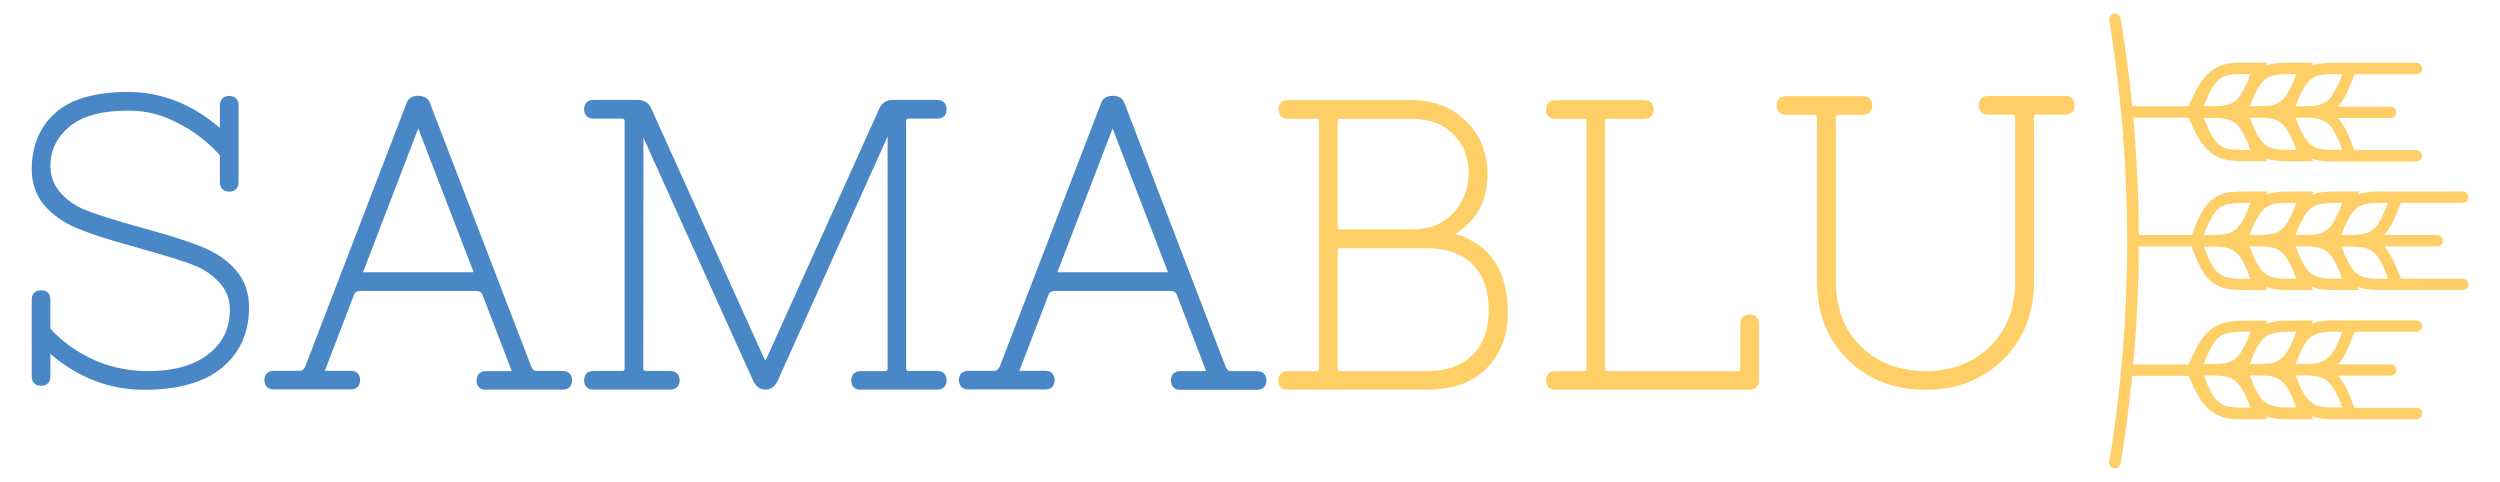 <?xml version="1.0" encoding="utf-8"?>
<!-- Generator: Adobe Illustrator 25.0.0, SVG Export Plug-In . SVG Version: 6.00 Build 0)  -->
<svg version="1.1" id="Layer_1" xmlns="http://www.w3.org/2000/svg" xmlns:xlink="http://www.w3.org/1999/xlink" x="0px" y="0px"
	 viewBox="0 0 1500 289" style="enable-background:new 0 0 1500 289;" xml:space="preserve">
<style type="text/css">
	.st0{fill-rule:evenodd;clip-rule:evenodd;fill:#FECF67;}
	.st1{clip-path:url(#SVGID_1_);}
	.st2{clip-path:url(#SVGID_2_);}
	.st3{fill:#FECF67;}
	.st4{fill:#4987C7;}
</style>
<g>
	<g>
		<path class="st0" d="M1407.6,211.4c1.7-3.3,3.3-7.4,5.1-12.3h37.2c1.9,0,3.4-1.6,3.4-3.4c0-1.9-1.5-3.4-3.4-3.4h-44.1
			c-1.9,0-3.8,0-5.4,0h-3.4c-0.3,0-0.6,0.1-0.9,0.2c-1.6,0.1-2.9,0.2-4.3,0.4c-1.8,0.2-3.3,0.7-4.7,1.3l0.7-1.9h-4.9l-4.3,0.1
			c-6.3-0.1-10.7-0.1-14.3,0.6c-1.7,0.3-3.3,0.8-4.7,1.3l0.7-1.9h-4.9l-4.3,0.1c-6.2-0.1-10.6-0.1-14.3,0.6
			c-14.4,2.5-19.2,16.1-23.7,25.6h-35.5c-1.9,0-3.4,1.6-3.4,3.4c0,1.9,1.6,3.4,3.4,3.4h35.5c4.4,9.5,9.2,23,23.7,25.5
			c3.7,0.6,8.1,0.6,14.3,0.6h9.2l-0.7-1.9c1.4,0.6,2.9,1,4.7,1.3c3.6,0.6,8.1,0.6,14.3,0.6h9.2l-0.7-1.9c1.4,0.6,2.9,1,4.7,1.3
			c1.3,0.2,2.8,0.3,4.3,0.4c0.3,0.1,0.6,0.1,0.9,0.1h3.4c1.7,0.1,3.5,0.1,5.4,0h44.1c1.9,0,3.4-1.6,3.4-3.4c0-1.9-1.5-3.4-3.4-3.4
			h-37.2c-1.8-4.8-3.4-8.8-5.1-12.3c-1.4-2.7-3-5.1-4.8-7h31.7c1.9,0,3.4-1.6,3.4-3.4c0-1.9-1.6-3.4-3.4-3.4h-31.7
			c1.8-1.8,3.3-4.2,4.8-7V211.4z M1322.3,225.3L1322.3,225.3c1.3,3.6,2.6,6.6,3.9,9.1c1.7,3.3,3.3,5.6,5.3,7
			c0.7,0.6,1.8,1.2,2.9,1.7c0.9,0.4,2.1,0.7,3.4,1c3.1,0.5,7,0.5,12.5,0.5c-1.3-3.6-2.6-6.6-3.9-9.1c-1.7-3.3-3.4-5.6-5.3-7
			c-0.8-0.6-1.8-1.2-2.9-1.7c-1-0.4-2.1-0.7-3.4-1c-1.7-0.2-3.7-0.4-6.1-0.5C1326.8,225.4,1324.7,225.4,1322.3,225.3L1322.3,225.3z
			 M1405.4,244.5c-1.3-3.6-2.6-6.6-3.9-9.1c-1.7-3.3-3.4-5.6-5.3-7c-0.8-0.6-1.8-1.2-2.9-1.7c-1-0.4-2.1-0.7-3.4-1
			c-1.7-0.2-3.7-0.4-6.1-0.5c-1.9,0.1-4,0.1-6.4,0.1c1.3,3.6,2.6,6.6,3.9,9c1.7,3.3,3.3,5.6,5.3,7c0.7,0.6,1.7,1.2,2.9,1.7
			c0.9,0.4,2.1,0.7,3.4,1C1395.9,244.5,1399.8,244.5,1405.4,244.5L1405.4,244.5z M1377.8,244.5c-1.4-3.6-2.6-6.6-3.9-9.1
			c-1.7-3.3-3.3-5.6-5.3-7c-0.7-0.6-1.8-1.2-2.9-1.7c-0.9-0.4-2.1-0.7-3.4-1c-1.8-0.2-3.8-0.4-6.1-0.5c-1.9,0.1-3.9,0.1-6.3,0.1
			c1.3,3.6,2.6,6.6,3.9,9c1.7,3.3,3.4,5.6,5.3,7c0.7,0.6,1.8,1.2,2.9,1.7c1,0.4,2.1,0.7,3.4,1
			C1368.5,244.5,1372.5,244.5,1377.8,244.5L1377.8,244.5z M1405.4,199.1c-1.3,3.6-2.6,6.6-3.9,9.1c-1.7,3.3-3.4,5.6-5.3,7.1
			c-0.8,0.6-1.8,1.2-2.9,1.7c-1,0.4-2.1,0.7-3.4,1c-1.7,0.2-3.7,0.4-6.1,0.4c-1.9,0-4,0-6.4,0c1.3-3.6,2.6-6.6,3.9-9.1
			c1.7-3.3,3.3-5.6,5.3-7.1c0.7-0.6,1.7-1.1,2.9-1.6c0.9-0.4,2.1-0.7,3.4-1C1395.9,199,1399.8,199,1405.4,199.1L1405.4,199.1z
			 M1377.8,199.1c-1.4,3.6-2.6,6.6-3.9,9.1c-1.7,3.3-3.3,5.6-5.3,7.1c-0.7,0.6-1.8,1.2-2.9,1.7c-0.9,0.4-2.1,0.7-3.4,1
			c-1.8,0.2-3.8,0.4-6.1,0.4c-1.9,0-3.9,0-6.3,0c1.3-3.6,2.6-6.6,3.9-9.1c1.7-3.3,3.4-5.6,5.3-7.1c0.7-0.6,1.8-1.1,2.9-1.6
			c1-0.4,2.1-0.7,3.4-1C1368.5,199,1372.5,199,1377.8,199.1L1377.8,199.1z M1350.3,199.1c-1.3,3.6-2.6,6.6-3.9,9.1
			c-1.7,3.3-3.4,5.6-5.3,7.1c-0.7,0.6-1.8,1.2-2.9,1.7c-1,0.4-2.1,0.7-3.4,1c-1.7,0.2-3.7,0.4-6.1,0.4c-1.9,0-4,0-6.4,0
			c1.3-3.6,2.6-6.6,3.9-9.1c1.7-3.3,3.3-5.6,5.4-7.1c0.7-0.6,1.7-1.1,2.9-1.6c0.9-0.4,2.1-0.7,3.4-1
			C1341,199,1344.9,199,1350.3,199.1z"/>
		<path class="st0" d="M1407.6,56.8c1.7-3.4,3.3-7.4,5.1-12.3h37.2c1.9,0,3.4-1.6,3.4-3.4c0-1.9-1.5-3.4-3.4-3.4h-44.1
			c-1.9,0-3.8,0-5.4,0h-3.4c-0.3,0-0.6,0.1-0.9,0.1c-1.6,0.1-2.9,0.3-4.3,0.4c-1.8,0.2-3.3,0.7-4.7,1.3l0.7-1.9h-9.2
			c-6.3,0-10.7-0.1-14.3,0.6c-1.7,0.2-3.3,0.7-4.7,1.3l0.7-1.9h-9.2c-6.2,0-10.6-0.1-14.3,0.6c-14.4,2.5-19.2,16-23.7,25.5h-35.5
			c-1.9,0-3.4,1.6-3.4,3.4c0,1.9,1.6,3.5,3.4,3.5h35.5c4.4,9.5,9.2,23,23.7,25.5c3.7,0.6,8.1,0.6,14.3,0.6h9.2l-0.7-1.9
			c1.4,0.6,2.9,1.1,4.7,1.4c3.6,0.6,8.1,0.6,14.3,0.6h9.2L1387,95c1.4,0.6,2.9,1.1,4.7,1.4c1.3,0.2,2.8,0.3,4.3,0.4
			c0.3,0.1,0.6,0.1,0.9,0.1h3.4c1.7,0,3.5,0,5.4,0h44.1c1.9,0,3.4-1.6,3.4-3.4c0-1.9-1.5-3.4-3.4-3.4h-37.2
			c-1.8-4.8-3.4-8.9-5.1-12.3c-1.4-2.7-3-5.1-4.8-7h31.7c1.9,0,3.4-1.6,3.4-3.4c0-1.9-1.6-3.4-3.4-3.4h-31.7c1.8-1.9,3.3-4.2,4.8-7
			V56.8z M1322.3,70.7c1.3,3.6,2.6,6.6,3.9,9c1.7,3.3,3.3,5.6,5.3,7.1c0.7,0.6,1.8,1.2,2.9,1.7c0.9,0.4,2.1,0.7,3.4,1
			c3.1,0.5,7,0.5,12.5,0.5c-1.3-3.6-2.6-6.6-3.9-9.1c-1.7-3.3-3.4-5.6-5.3-7.1c-0.8-0.6-1.8-1.1-2.9-1.6c-1-0.4-2.1-0.7-3.4-1
			c-1.7-0.3-3.7-0.4-6.1-0.5C1326.8,70.8,1324.7,70.8,1322.3,70.7L1322.3,70.7z M1405.4,89.9c-1.3-3.6-2.6-6.6-3.9-9.1
			c-1.7-3.3-3.4-5.6-5.3-7.1c-0.8-0.6-1.8-1.1-2.9-1.6c-1-0.4-2.1-0.7-3.4-1c-1.7-0.3-3.7-0.4-6.1-0.5c-1.9,0.1-4,0.1-6.4,0.1
			c1.3,3.6,2.6,6.6,3.9,9c1.7,3.3,3.3,5.6,5.3,7.1c0.7,0.6,1.7,1.2,2.9,1.7c0.9,0.4,2.1,0.7,3.4,1C1395.9,90,1399.8,90,1405.4,89.9
			L1405.4,89.9z M1377.8,89.9c-1.4-3.6-2.6-6.6-3.9-9.1c-1.7-3.3-3.3-5.6-5.3-7.1c-0.7-0.6-1.8-1.1-2.9-1.6c-0.9-0.4-2.1-0.7-3.4-1
			c-1.8-0.3-3.8-0.4-6.1-0.5c-1.9,0.1-3.9,0.1-6.3,0.1c1.3,3.6,2.6,6.6,3.9,9c1.7,3.3,3.4,5.6,5.3,7.1c0.7,0.6,1.8,1.2,2.9,1.7
			c1,0.4,2.1,0.7,3.4,1C1368.5,90,1372.5,90,1377.8,89.9L1377.8,89.9z M1405.4,44.5c-1.3,3.6-2.6,6.6-3.9,9
			c-1.7,3.3-3.4,5.6-5.3,7.1c-0.8,0.6-1.8,1.2-2.9,1.7c-1,0.4-2.1,0.8-3.4,1c-1.7,0.2-3.7,0.4-6.1,0.4c-1.9,0-4,0-6.4,0
			c1.3-3.6,2.6-6.6,3.9-9c1.7-3.2,3.3-5.6,5.3-7.1c0.7-0.6,1.7-1.2,2.9-1.7c0.9-0.4,2.1-0.7,3.4-0.9
			C1395.9,44.4,1399.8,44.4,1405.4,44.5L1405.4,44.5z M1377.8,44.5c-1.4,3.6-2.6,6.6-3.9,9c-1.7,3.3-3.3,5.6-5.3,7.1
			c-0.7,0.6-1.8,1.2-2.9,1.7c-0.9,0.4-2.1,0.8-3.4,1c-1.8,0.2-3.8,0.4-6.1,0.4c-1.9,0-3.9,0-6.3,0c1.3-3.6,2.6-6.6,3.9-9
			c1.7-3.2,3.4-5.6,5.3-7.1c0.7-0.6,1.8-1.2,2.9-1.7c1-0.4,2.1-0.7,3.4-0.9C1368.5,44.4,1372.5,44.4,1377.8,44.5L1377.8,44.5z
			 M1350.3,44.5c-1.3,3.6-2.6,6.6-3.9,9c-1.7,3.3-3.4,5.6-5.3,7.1c-0.7,0.6-1.8,1.2-2.9,1.7c-1,0.4-2.1,0.8-3.4,1
			c-1.7,0.2-3.7,0.4-6.1,0.4c-1.9,0-4,0-6.4,0c1.3-3.6,2.6-6.6,3.9-9c1.7-3.2,3.3-5.6,5.4-7.1c0.7-0.6,1.7-1.2,2.9-1.7
			c0.9-0.4,2.1-0.7,3.4-0.9C1341,44.4,1344.9,44.4,1350.3,44.5z"/>
		<g>
			<defs>
				<rect id="SVGID_5_" x="1276.5" y="110.6" width="204.4" height="67"/>
			</defs>
			<clipPath id="SVGID_1_">
				<use xlink:href="#SVGID_5_"  style="overflow:visible;"/>
			</clipPath>
			<g class="st1">
				<path class="st0" d="M1325.3,147.9c4,0,7.1,0.1,9.5,0.5c1.3,0.2,2.4,0.6,3.4,1c1.2,0.5,2.2,1.1,2.9,1.7c1.9,1.4,3.7,3.8,5.3,7.1
					c1.3,2.4,2.6,5.5,3.9,9.1c-5.4,0.1-9.4,0.1-12.5-0.5c-1.3-0.2-2.4-0.6-3.4-1c-1.2-0.5-2.2-1.1-2.9-1.6c-2-1.5-3.7-3.9-5.3-7.1
					c-1.3-2.5-2.6-5.6-3.9-9.1L1325.3,147.9L1325.3,147.9z M1314.9,147.9c1.8,4.8,3.4,8.8,5.2,12.3c2.2,4.1,4.4,7.3,7.4,9.3
					c1.2,0.9,2.6,1.8,4.4,2.5c1.4,0.6,3.1,1.1,4.9,1.4c3.7,0.6,8.1,0.6,14.3,0.6h9.2l-0.7-1.9c1.4,0.6,2.9,1.1,4.7,1.3
					c3.6,0.6,8.1,0.6,14.3,0.6h9.2l-0.7-1.9c1.4,0.6,2.9,1.1,4.7,1.3c3.7,0.6,8.1,0.6,14.3,0.6h9.2l-0.7-1.9c1.4,0.6,3,1.1,4.8,1.3
					c1.3,0.2,2.8,0.4,4.3,0.4c0.3,0.1,0.6,0.2,0.9,0.2h3.4c1.8,0,3.6,0,5.6,0h44.1c1.9,0,3.4-1.6,3.4-3.4c0-1.9-1.6-3.4-3.4-3.4
					h-37.2c-1.8-4.8-3.4-8.9-5.2-12.3c-1.4-2.8-3-5.2-4.8-7.1h31.8c1.9,0,3.4-1.6,3.4-3.4c0-1.9-1.6-3.4-3.4-3.4h-31.8
					c1.8-1.9,3.3-4.2,4.8-7c1.8-3.4,3.4-7.4,5.2-12.3h37.2c1.9,0,3.4-1.6,3.4-3.4c0-1.9-1.6-3.4-3.4-3.4h-44.1c-2,0-3.8,0-5.4,0
					h-3.4c-0.2,0-0.6,0.1-0.9,0.1c-1.6,0.1-3,0.2-4.3,0.5c-1.8,0.2-3.3,0.7-4.8,1.3l0.7-1.9h-9.2c-6.2,0-10.6-0.1-14.3,0.6
					c-1.8,0.2-3.3,0.7-4.7,1.3l0.7-1.9h-9.2c-6.3,0-10.7-0.1-14.3,0.6c-1.8,0.2-3.3,0.7-4.7,1.3l0.7-1.9h-9.2
					c-6.2,0-10.6-0.1-14.3,0.6c-1.8,0.2-3.4,0.8-4.9,1.4c-1.8,0.7-3.3,1.6-4.4,2.5c-2.9,2.2-5.2,5.3-7.4,9.4
					c-1.8,3.3-3.4,7.4-5.1,12.2h-35c0,1.2,0,2.3,0,3.4c0,1.2,0,2.2,0,3.4h35L1314.9,147.9z M1349.8,141c1.3-3.6,2.6-6.6,3.9-9
					c1.7-3.3,3.4-5.6,5.3-7.1c0.7-0.6,1.8-1.2,2.9-1.7c1-0.4,2.1-0.8,3.4-0.9c3-0.6,7-0.6,12.5-0.6c-1.4,3.6-2.6,6.6-3.9,9.1
					c-1.7,3.3-3.3,5.6-5.3,7.1c-0.7,0.6-1.8,1.2-2.9,1.7c-0.9,0.4-2.1,0.7-3.4,0.9c-1.8,0.3-3.8,0.4-6.1,0.5
					C1354.4,140.9,1352.4,141,1349.8,141L1349.8,141z M1408.8,157c-1.3-2.5-2.6-5.6-3.9-9.1c5.4,0,9.4,0,12.5,0.5
					c1.3,0.2,2.4,0.6,3.4,1c1.2,0.5,2.2,1.1,2.9,1.7c2,1.4,3.7,3.8,5.3,7.1c1.3,2.4,2.6,5.5,3.9,9.1c-5.4,0.1-9.4,0.1-12.5-0.5
					c-1.3-0.2-2.4-0.6-3.4-1c-1.2-0.5-2.1-1.1-2.9-1.6C1412.2,162.6,1410.4,160.3,1408.8,157L1408.8,157z M1381.3,132
					c1.7-3.3,3.3-5.6,5.3-7.1c0.7-0.6,1.8-1.2,2.9-1.7c0.9-0.4,2.1-0.8,3.4-0.9c3.1-0.6,7-0.6,12.5-0.6c-1.3,3.6-2.6,6.6-3.9,9.1
					c-1.7,3.3-3.4,5.6-5.3,7.1c-0.8,0.6-1.8,1.2-2.9,1.7c-1,0.4-2.1,0.7-3.4,0.9c-1.7,0.3-3.7,0.4-6.1,0.5c-1.9-0.1-4,0-6.4,0
					C1378.6,137.4,1379.8,134.4,1381.3,132L1381.3,132z M1404.8,141c1.3-3.6,2.6-6.6,3.9-9c1.7-3.3,3.4-5.6,5.3-7.1
					c0.7-0.6,1.8-1.2,2.9-1.7c1-0.4,2.1-0.8,3.4-0.9c3-0.6,7-0.6,12.5-0.6c-1.4,3.6-2.7,6.6-3.9,9.1c-1.7,3.3-3.3,5.6-5.3,7.1
					c-0.7,0.6-1.8,1.2-2.9,1.7c-0.9,0.4-2.1,0.7-3.4,0.9c-1.8,0.3-3.8,0.4-6.1,0.5C1409.3,140.9,1407.2,141,1404.8,141z
					 M1346.4,130.8c-1.7,3.3-3.4,5.6-5.3,7.1c-0.7,0.6-1.8,1.2-2.9,1.7c-1,0.4-2.1,0.7-3.4,0.9c-1.7,0.3-3.7,0.4-6.1,0.5
					c-1.9-0.1-4,0-6.4,0c1.3-3.6,2.6-6.6,3.9-9c1.7-3.3,3.3-5.6,5.4-7.1c0.7-0.6,1.7-1.2,2.9-1.7c0.9-0.4,2.1-0.8,3.4-0.9
					c3.1-0.6,7-0.6,12.5-0.6C1349,125.3,1347.8,128.3,1346.4,130.8z M1349.8,147.8c5.4,0,9.4,0,12.5,0.5c1.3,0.3,2.4,0.6,3.4,1
					c1.2,0.5,2.2,1.1,2.9,1.7c1.9,1.4,3.6,3.8,5.3,7.1c1.3,2.4,2.6,5.5,3.9,9.1c-5.4,0.1-9.4,0.1-12.5-0.5c-1.3-0.2-2.4-0.6-3.4-1
					c-1.2-0.5-2.1-1.1-2.9-1.6c-1.9-1.5-3.7-3.8-5.3-7.1C1352.4,154.5,1351.1,151.4,1349.8,147.8L1349.8,147.8z M1381.3,156.9
					c-1.3-2.5-2.6-5.6-3.9-9.1c5.4,0,9.4,0,12.5,0.5c1.3,0.3,2.4,0.6,3.4,1c1.2,0.5,2.1,1.1,2.9,1.7c1.9,1.4,3.7,3.8,5.3,7.1
					c1.3,2.4,2.6,5.5,3.9,9.1c-5.4,0.1-9.4,0.1-12.5-0.5c-1.3-0.2-2.4-0.6-3.4-1c-1.2-0.5-2.2-1.1-2.9-1.6
					C1384.7,162.6,1383,160.2,1381.3,156.9L1381.3,156.9z"/>
			</g>
		</g>
		<g>
			<defs>
				<rect id="SVGID_7_" x="1265.5" y="8" width="20.6" height="272.9"/>
			</defs>
			<clipPath id="SVGID_2_">
				<use xlink:href="#SVGID_7_"  style="overflow:visible;"/>
			</clipPath>
			<g class="st2">
				<path class="st3" d="M1265.6,12.1c-0.2-1.9,1-3.7,2.9-4c1.8-0.2,3.6,1,3.9,2.9c7.3,44.2,10.9,88.9,10.9,133.5
					c0,44.6-3.6,89.3-10.9,133.6c-0.3,1.9-2.1,3.2-3.9,2.9c-1.9-0.3-3.2-2.1-2.9-4c7.2-43.8,10.7-88.1,10.7-132.4
					C1276.3,100.3,1272.7,55.9,1265.6,12.1L1265.6,12.1z"/>
			</g>
		</g>
	</g>
	<g>
		<g>
			<g transform="translate(25.236, 187.175)">
				<g>
					<path class="st4" d="M61.3,46.7c-20.5,0-39.2-7.1-55.7-21c-0.2-0.2-0.4-0.3-0.6-0.4c0,0.3,0,0.7,0,1.3v12.1
						c0,3.5-2.1,5.6-5.6,5.6c-3.5,0-5.6-2.1-5.6-5.6V-7.4c0-3.5,2.1-5.6,5.6-5.6C3-13.1,5-11,5-7.4V10c4.1,4.6,9,8.8,14.7,12.5
						c13.2,8.6,27.9,13,43.7,13c15.7,0,28-3.5,36.6-10.3c8.6-6.9,12.7-15.6,12.7-26.5c0-5.8-1.8-11-5.4-15.3
						c-3.7-4.4-8.3-7.9-13.8-10.4c-6.4-2.9-19-6.8-37.4-11.9c-18.6-5.1-31.6-9.5-38.8-13c-7.3-3.6-13.1-8.3-17.3-13.8
						C-4.1-71.4-6.2-78-6.2-85.4c0-14.1,4.7-25.5,14-33.9c9.3-8.4,24-12.7,43.8-12.7c19.7,0,38,7.1,54.5,21.1
						c0.2,0.2,0.4,0.3,0.6,0.4c0-0.3,0-0.7,0-1.4V-124c0-3.5,2.1-5.6,5.6-5.6c3.5,0,5.6,2.1,5.6,5.6v46.2c0,3.5-2.1,5.6-5.6,5.6
						c-3.5,0-5.6-2.1-5.6-5.6v-16.2c-8.6-9.7-19.3-17.2-32-22.5c-6.9-2.8-14.7-4.3-23.1-4.3c-15.9,0-27.8,3.3-35.4,9.8
						C8.7-104.6,5-96.9,5-87.6c0,5.8,1.8,10.9,5.4,15.3c3.7,4.4,8.3,7.9,13.9,10.4c6.3,2.8,18.9,6.8,37.4,11.9
						c18.6,5.1,31.7,9.5,38.8,13c7.3,3.6,13.1,8.3,17.3,13.8c4.2,5.7,6.4,12.5,6.4,20.3c0,15.1-5.4,27.3-16,36.2
						C97.5,42.2,81.8,46.7,61.3,46.7z"/>
					<path class="st4" d="M18.6,24.1C32.2,33,47.2,37.4,63.4,37.4c16.3,0,28.9-3.6,37.9-10.8c9-7.2,13.5-16.6,13.5-28.1
						c0-6.3-1.9-11.8-5.8-16.5c-3.9-4.7-8.7-8.3-14.5-10.9c-6.5-2.9-19.1-6.9-37.7-12c-18.6-5.1-31.4-9.4-38.5-12.9
						c-7-3.5-12.5-7.9-16.5-13.2c-3.9-5.3-5.9-11.5-5.9-18.5c0-13.6,4.4-24.4,13.3-32.5c8.9-8.1,23.1-12.2,42.5-12.2
						c19.3,0,37,6.9,53.2,20.6c2.6,2.1,3.9,1.3,3.9-2.5V-124c0-2.4,1.2-3.6,3.7-3.6c2.4,0,3.6,1.2,3.6,3.6v46.2
						c0,2.4-1.2,3.6-3.6,3.6c-2.5,0-3.7-1.2-3.7-3.6v-17c-8.9-10.2-20-18.1-33.2-23.6c-7.1-2.9-15.1-4.4-23.9-4.4
						c-16.5,0-28.7,3.4-36.7,10.2C7-105.8,3.1-97.4,3.1-87.6C3.1-81.3,5-75.8,8.9-71c3.9,4.7,8.8,8.3,14.6,10.9
						c6.5,2.9,19,6.9,37.6,12c18.6,5.1,31.4,9.4,38.5,12.9c7.1,3.5,12.6,7.9,16.5,13.2c4,5.3,6,11.7,6,19.2
						c0,14.6-5.1,26.1-15.3,34.7c-10.2,8.6-25.3,12.9-45.4,12.9c-20,0-38.2-6.8-54.4-20.6c-2.6-2.1-3.9-1.3-3.9,2.4v12.1
						c0,2.5-1.2,3.7-3.6,3.7c-2.5,0-3.7-1.2-3.7-3.7V-7.4c0-2.4,1.2-3.7,3.7-3.7c2.4,0,3.6,1.2,3.6,3.7v18.2
						C7.4,15.8,12.6,20.2,18.6,24.1z"/>
				</g>
			</g>
		</g>
		<g>
			<g transform="translate(58.449, 187.175)">
				<g>
					<path class="st4" d="M233.1,46.7c-3.5,0-5.6-2.1-5.6-5.6c0-3.5,2.1-5.6,5.6-5.6h14.5c0.5,0,0.8-0.1,1-0.1
						c-0.1-0.1-17.6-45.8-17.6-45.8c-0.4-1-1.3-2.2-4-2.2H158c-2.7,0-3.6,1.2-4,2.2l-17.2,44.8c-0.2,0.5-0.4,0.8-0.4,0.9
						c0,0,0.5,0,1,0H152c3.5,0,5.6,2.1,5.6,5.6c0,3.5-2.1,5.6-5.6,5.6h-46.2c-3.5,0-5.6-2.1-5.6-5.6c0-3.5,2.1-5.6,5.6-5.6h15.8
						c0.7,0,1.9-0.3,3.1-2.6l60.6-157.5c0.8-3.1,3.4-4.9,7.2-4.9c3.8,0,6.4,1.8,7.3,5.1l60.6,157.6c1,2.1,2.2,2.4,3,2.4h15.8
						c3.5,0,5.6,2.1,5.6,5.6c0,3.5-2.1,5.6-5.6,5.6H233.1z M160.4-23.8h64.1c0.6,0,1-0.1,1.2-0.1c-0.1-0.1-33.2-86.2-33.2-86.2
						l-32.8,85.4c-0.2,0.5-0.3,0.8-0.4,0.9c0,0,0,0,0.1,0C159.5-23.8,159.9-23.8,160.4-23.8z"/>
					<path class="st4" d="M194-111.9c-0.3-0.9-0.8-1.4-1.4-1.4c-0.7,0-1.2,0.5-1.5,1.4l-33.2,86.4c-1.3,2.5-0.4,3.7,2.6,3.7h64.1
						c2.9,0,3.8-1.2,2.7-3.7L194-111.9z M232.8-11.1c-1-2.3-2.9-3.4-5.8-3.4H158c-3,0-4.9,1.2-5.8,3.4L135,33.8
						c-1.3,2.5-0.5,3.7,2.4,3.7H152c2.4,0,3.6,1.2,3.6,3.6c0,2.5-1.2,3.7-3.6,3.7h-46.2c-2.4,0-3.6-1.2-3.6-3.7
						c0-2.4,1.2-3.6,3.6-3.6h15.8c1.9,0,3.6-1.2,4.9-3.7L187.1-124c0.6-2.4,2.4-3.7,5.3-3.7c2.9,0,4.7,1.2,5.4,3.7l60.7,157.8
						c1.1,2.5,2.8,3.7,4.9,3.7h15.8c2.4,0,3.7,1.2,3.7,3.6c0,2.5-1.2,3.7-3.7,3.7h-46.1c-2.5,0-3.7-1.2-3.7-3.7
						c0-2.4,1.2-3.6,3.7-3.6h14.5c2.7,0,3.6-1.2,2.5-3.7L232.8-11.1z"/>
				</g>
			</g>
		</g>
		<g>
			<g transform="translate(95.668, 187.175)">
				<g>
					<path class="st4" d="M420.7,46.7c-3.5,0-5.6-2.1-5.6-5.6c0-3.5,2.1-5.6,5.6-5.6h14.5c1.3,0,1.7-0.3,1.7-1.7v-139.1L370.7,41.8
						c-2.1,4-5,4.8-7.1,4.8c-2.1,0-5-0.8-7.1-4.7l-66.1-146.4l-0.1,138.2c0,1.4,0.3,1.7,1.7,1.7h14.5c3.5,0,5.6,2.1,5.6,5.6
						c0,3.5-2.1,5.6-5.6,5.6h-46.1c-3.5,0-5.6-2.1-5.6-5.6c0-3.5,2.1-5.6,5.6-5.6h17c1.4,0,1.7-0.3,1.7-1.7v-148
						c0-1.3-0.3-1.7-1.7-1.7h-17c-3.5,0-5.6-2.1-5.6-5.6c0-3.5,2.1-5.6,5.6-5.6h26.7c3.6,0,6.3,1.6,7.8,4.7l68,150.6
						c0.3,0.6,0.5,0.9,0.7,1.1c0.1-0.2,0.3-0.6,0.6-1.2l67.9-150.4c1.5-3.1,4.2-4.8,7.9-4.8h26.7c3.5,0,5.6,2.1,5.6,5.6
						c0,3.5-2.1,5.6-5.6,5.6h-17c-1.3,0-1.7,0.3-1.7,1.7v148c0,1.4,0.3,1.7,1.7,1.7h17c3.5,0,5.6,2.1,5.6,5.6c0,3.5-2.1,5.6-5.6,5.6
						H420.7z"/>
					<path class="st4" d="M260.4,37.4h17c2.4,0,3.7-1.2,3.7-3.7v-148c0-2.4-1.2-3.7-3.7-3.7h-17c-2.5,0-3.7-1.2-3.7-3.6
						c0-2.4,1.2-3.7,3.7-3.7h26.7c2.9,0,4.9,1.2,6.1,3.6l68,150.5c1.6,3.3,3.2,3.3,4.9,0L434-121.6c1.1-2.4,3.2-3.6,6.1-3.6h26.7
						c2.4,0,3.7,1.2,3.7,3.7c0,2.4-1.2,3.6-3.7,3.6h-17c-2.5,0-3.7,1.2-3.7,3.7v148c0,2.5,1.2,3.7,3.7,3.7h17c2.4,0,3.7,1.2,3.7,3.7
						c0,2.4-1.2,3.6-3.7,3.6h-46.1c-2.5,0-3.7-1.2-3.7-3.6c0-2.4,1.2-3.7,3.7-3.7h14.5c2.4,0,3.7-1.2,3.7-3.7v-142
						c0-1.6-0.3-2.3-1-1.9c-0.3,0-0.6,0.2-1,0.7L368.9,41c-1.3,2.5-3.1,3.7-5.3,3.7s-4-1.2-5.3-3.7l-68-150.5
						c-0.7-0.9-1.2-1.2-1.5-0.7c-0.3,0.4-0.4,1.1-0.4,1.9v142c0,2.5,1.2,3.7,3.7,3.7h14.5c2.4,0,3.7,1.2,3.7,3.7
						c0,2.4-1.2,3.6-3.7,3.6h-46.1c-2.5,0-3.7-1.2-3.7-3.6C256.8,38.7,258,37.4,260.4,37.4z"/>
				</g>
			</g>
		</g>
		<g>
			<g transform="translate(145.463, 187.175)">
				<g>
					<path class="st4" d="M562.7,46.7c-3.5,0-5.6-2.1-5.6-5.6c0-3.5,2.1-5.6,5.6-5.6h14.5c0.5,0,0.8-0.1,1-0.1
						c-0.1-0.1-17.6-45.8-17.6-45.8c-0.4-1-1.3-2.2-4-2.2h-68.9c-2.7,0-3.6,1.2-4,2.2l-17.2,44.8c-0.2,0.5-0.4,0.8-0.4,0.9
						c0,0,0.5,0,1,0h14.6c3.5,0,5.6,2.1,5.6,5.6c0,3.5-2.1,5.6-5.6,5.6h-46.2c-3.5,0-5.6-2.1-5.6-5.6c0-3.5,2.1-5.6,5.6-5.6h15.8
						c0.4,0,1.7,0,3.1-2.6l60.6-157.5c0.8-3.1,3.4-4.9,7.2-4.9c3.8,0,6.4,1.8,7.3,5.1L590,33.1c1,2.1,2.2,2.4,3,2.4h15.8
						c3.5,0,5.6,2.1,5.6,5.6c0,3.5-2.1,5.6-5.6,5.6H562.7z M490-23.8h64.1c0.6,0,1-0.1,1.2-0.1c-0.1-0.1-33.2-86.2-33.2-86.2
						l-32.8,85.4c-0.2,0.5-0.3,0.8-0.4,0.9c0,0,0,0,0.1,0C489.1-23.8,489.5-23.8,490-23.8z"/>
					<path class="st4" d="M523.5-111.9c-0.3-0.9-0.8-1.4-1.4-1.4c-0.7,0-1.2,0.5-1.5,1.4l-33.2,86.4c-1.3,2.5-0.4,3.7,2.6,3.7h64.1
						c2.9,0,3.8-1.2,2.7-3.7L523.5-111.9z M562.4-11.1c-1-2.3-2.9-3.4-5.8-3.4h-68.9c-3,0-4.9,1.2-5.8,3.4l-17.2,44.9
						c-1.3,2.5-0.5,3.7,2.4,3.7h14.6c2.4,0,3.6,1.2,3.6,3.6c0,2.5-1.2,3.7-3.6,3.7h-46.2c-2.4,0-3.6-1.2-3.6-3.7
						c0-2.4,1.2-3.6,3.6-3.6h15.8c1.9,0,3.6-1.2,4.9-3.7L516.7-124c0.6-2.4,2.4-3.7,5.3-3.7c2.9,0,4.7,1.2,5.4,3.7l60.7,157.8
						c1.1,2.5,2.8,3.7,4.9,3.7h15.8c2.4,0,3.7,1.2,3.7,3.6c0,2.5-1.2,3.7-3.7,3.7h-46.1c-2.5,0-3.7-1.2-3.7-3.7
						c0-2.4,1.2-3.6,3.7-3.6h14.5c2.7,0,3.6-1.2,2.5-3.7L562.4-11.1z"/>
				</g>
			</g>
		</g>
		<g>
			<g transform="translate(182.678, 187.175)">
				<g>
					<path class="st3" d="M590,46.7c-3.5,0-5.6-2.1-5.6-5.6c0-3.5,2.1-5.6,5.6-5.6h17c1.3,0,1.7-0.3,1.7-1.7v-148
						c0-1.3-0.3-1.7-1.7-1.7h-17c-3.5,0-5.6-2.1-5.6-5.6c0-3.5,2.1-5.6,5.6-5.6h74.1c13.4,0,24.5,4.3,33,12.7
						c8.4,8.4,12.7,19.1,12.7,31.7c0,16.1-6.6,28.1-19.5,35.9c21,6,31.7,21.9,31.7,47.3c0,13.4-4.2,24.6-12.6,33.2
						c-8.3,8.6-20.3,12.9-35.5,12.9H590z M621.6-38.3c-1.3,0-1.7,0.3-1.7,1.7v70.4c0,1.4,0.3,1.7,1.7,1.7h52.1
						c11.6,0,20.7-3.3,27.2-9.7c6.5-6.5,9.7-15.6,9.7-27.2c0-11.5-3.3-20.6-9.7-27.1c-6.5-6.5-15.6-9.7-27.2-9.7H621.6z M621.6-116
						c-1.3,0-1.7,0.3-1.7,1.7v63.1c0,1.4,0.3,1.7,1.7,1.7h43.7c9.7,0,17.5-3.2,23.8-9.7c6.2-6.5,9.4-14.6,9.4-24
						c0-9.6-3-17.2-9.2-23.4c-6.1-6.2-14.6-9.3-25.2-9.3H621.6z"/>
					<path class="st3" d="M684.6-46.1c23.5,4.5,35.2,20.1,35.2,46.6c0,13-4,23.6-12,31.9c-8,8.2-19.4,12.3-34.1,12.3H590
						c-2.5,0-3.7-1.2-3.7-3.7c0-2.4,1.2-3.6,3.7-3.6h17c2.4,0,3.7-1.2,3.7-3.7v-148c0-2.4-1.2-3.7-3.7-3.7h-17
						c-2.5,0-3.7-1.2-3.7-3.7c0-2.4,1.2-3.6,3.7-3.6h74.1c12.9,0,23.4,4,31.6,12.1c8.1,8.1,12.1,18.2,12.1,30.3
						C707.8-65.6,700-53.4,684.6-46.1z M617.9-51.2c0,2.5,1.2,3.7,3.7,3.7h43.7c10.2,0,18.6-3.4,25.2-10.3
						c6.6-6.9,9.9-15.3,9.9-25.4s-3.3-18.3-9.8-24.8c-6.5-6.6-15.4-9.9-26.6-9.9h-42.5c-2.5,0-3.7,1.2-3.7,3.7V-51.2z M617.9,33.8
						c0,2.5,1.2,3.7,3.7,3.7h52.1c12.2,0,21.7-3.4,28.6-10.3s10.3-16.4,10.3-28.6c0-12.1-3.4-21.6-10.3-28.5s-16.4-10.3-28.6-10.3
						h-52.1c-2.5,0-3.7,1.2-3.7,3.7V33.8z"/>
				</g>
			</g>
		</g>
		<g>
			<g transform="translate(216.195, 187.175)">
				<g>
					<path class="st3" d="M717,46.7c-3.5,0-5.6-2.1-5.6-5.6c0-3.5,2.1-5.6,5.6-5.6h17c1.3,0,1.7-0.3,1.7-1.7v-148
						c0-1.3-0.3-1.7-1.7-1.7h-17c-3.5,0-5.6-2.1-5.6-5.6c0-3.5,2.1-5.6,5.6-5.6h53.4c3.5,0,5.6,2.1,5.6,5.6c0,3.5-2.1,5.6-5.6,5.6
						h-21.8c-1.3,0-1.7,0.3-1.7,1.7v148c0,1.4,0.3,1.7,1.7,1.7h77.7c1.3,0,1.7-0.3,1.7-1.7V7.1c0-3.5,2.1-5.6,5.6-5.6
						c3.5,0,5.6,2.1,5.6,5.6v34c0,3.5-2.1,5.6-5.6,5.6H717z"/>
					<path class="st3" d="M717,44.7c-2.5,0-3.7-1.2-3.7-3.6c0-2.4,1.2-3.7,3.7-3.7h17c2.4,0,3.7-1.2,3.7-3.7v-148
						c0-2.4-1.2-3.7-3.7-3.7h-17c-2.5,0-3.7-1.2-3.7-3.6c0-2.4,1.2-3.7,3.7-3.7h53.4c2.4,0,3.7,1.2,3.7,3.7c0,2.4-1.2,3.6-3.7,3.6
						h-21.8c-2.5,0-3.7,1.2-3.7,3.7v148c0,2.5,1.2,3.7,3.7,3.7h77.7c2.4,0,3.7-1.2,3.7-3.7V7.1c0-2.4,1.2-3.7,3.6-3.7
						c2.4,0,3.7,1.2,3.7,3.7v34c0,2.5-1.2,3.7-3.6,3.7H717z"/>
				</g>
			</g>
		</g>
		<g>
			<g transform="translate(246.011, 187.175)">
				<g>
					<path class="st3" d="M909.3,46.7c-18.8,0-34.5-6.1-46.7-18.1c-12.2-12-18.4-27.8-18.4-46.9v-98.3c0-1.4-0.4-1.7-1.6-1.7h-17
						c-3.5,0-5.6-2.1-5.6-5.6c0-3.5,2.1-5.6,5.6-5.6h46.1c3.5,0,5.6,2.1,5.6,5.6c0,3.5-2.1,5.6-5.6,5.6h-14.6
						c-1.2,0-1.6,0.2-1.6,1.7v98.3c0,16.2,5.1,29.4,15.2,39.1c10.1,9.8,23.1,14.7,38.6,14.7c15.6,0,28.6-4.9,38.6-14.7
						C958,11,963.1-2.2,963.1-18.4v-98.3c0-1.4-0.4-1.7-1.6-1.7h-14.6c-3.5,0-5.6-2.1-5.6-5.6c0-3.5,2.1-5.6,5.6-5.6h46.2
						c3.5,0,5.6,2.1,5.6,5.6c0,3.5-2.1,5.6-5.6,5.6H976c-1.2,0-1.6,0.2-1.6,1.7v98.3c0,19.1-6.2,34.9-18.5,46.9
						C943.7,40.6,928,46.7,909.3,46.7z"/>
					<path class="st3" d="M825.6-127.6h46.1c2.4,0,3.7,1.2,3.7,3.7c0,2.4-1.2,3.6-3.7,3.6h-14.6c-2.4,0-3.6,1.2-3.6,3.7v98.3
						c0,16.8,5.3,30.3,15.8,40.5c10.5,10.2,23.9,15.3,40,15.3c16.2,0,29.5-5.1,40-15.3c10.5-10.2,15.8-23.7,15.8-40.5v-98.3
						c0-2.4-1.2-3.7-3.6-3.7h-14.6c-2.5,0-3.7-1.2-3.7-3.6c0-2.4,1.2-3.7,3.7-3.7h46.2c2.4,0,3.6,1.2,3.6,3.7c0,2.4-1.2,3.6-3.6,3.6
						H976c-2.4,0-3.6,1.2-3.6,3.7v98.3c0,18.6-6,33.8-17.9,45.5c-11.9,11.7-27,17.6-45.3,17.6c-18.3,0-33.4-5.9-45.3-17.6
						c-11.9-11.7-17.8-26.9-17.8-45.5v-98.3c0-2.4-1.2-3.7-3.6-3.7h-17c-2.5,0-3.7-1.2-3.7-3.6C821.9-126.3,823.1-127.6,825.6-127.6
						z"/>
				</g>
			</g>
		</g>
	</g>
</g>
</svg>

